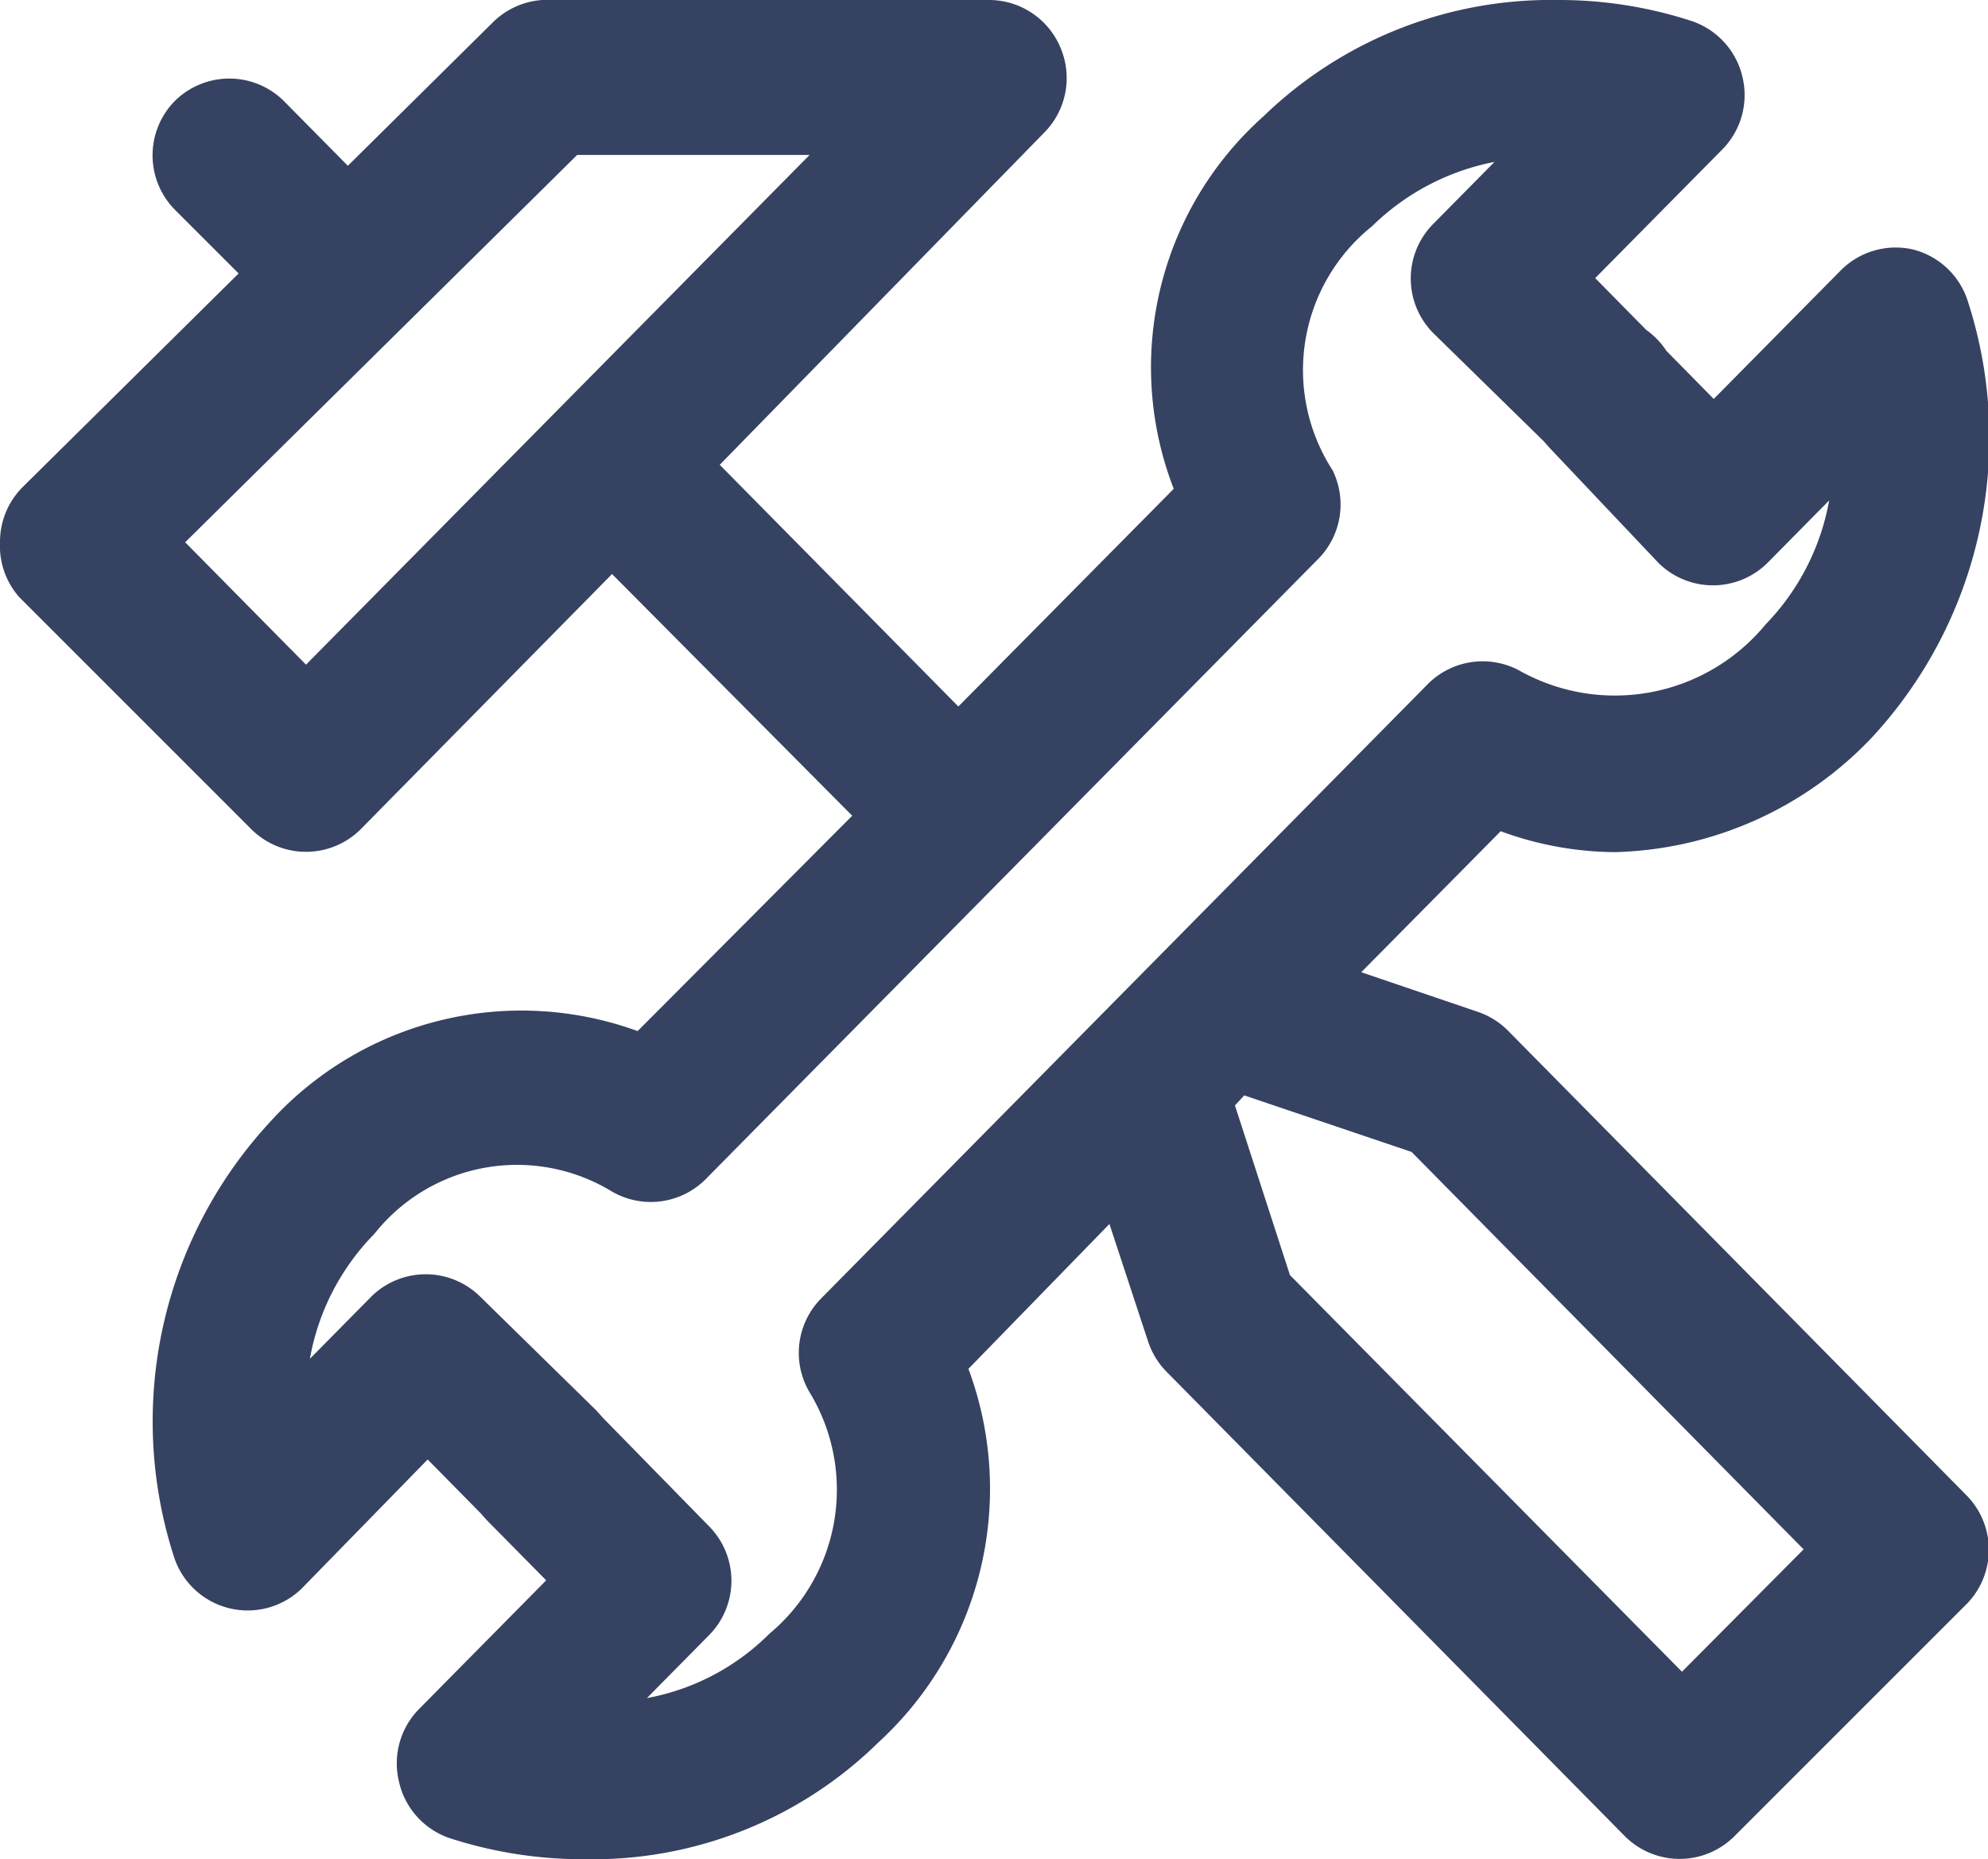 <svg id="f5c77769-b67c-4eef-b205-b9120ba9dd5f" data-name="Layer 1" xmlns="http://www.w3.org/2000/svg" viewBox="0 0 25.66 24"><title>objects</title><path d="M22.81,7.27a1,1,0,0,1-1.4,0L20,5.78l-0.08-.09L18.5,4.3a1,1,0,0,1,0-1.41l0.79-.8a3.1,3.1,0,0,0-1.58.83,2.38,2.38,0,0,0-.51,3.15A1,1,0,0,1,17,7.23l-7.9,8a1,1,0,0,1-1.22.14,2.35,2.35,0,0,0-3.05.56A3.06,3.06,0,0,0,4,17.54l0.8-.81a1,1,0,0,1,1.39,0L7.7,18.21,7.78,18.3,9.15,19.7a1,1,0,0,1,0,1.41l-0.8.81a3,3,0,0,0,1.58-.83,2.42,2.42,0,0,0,.53-3.1,1,1,0,0,1,.14-1.23l7.84-7.94a1,1,0,0,1,1.16-.17,2.52,2.52,0,0,0,3.19-.59,3.08,3.08,0,0,0,.82-1.6Zm-6.16,9.19,5.06,5.12L23.28,20l-5.06-5.13-2.16-.73-0.12.13ZM10.45,2h-3L2.39,7,3.95,8.58,7.19,5.3h0Zm10.4,9a4.34,4.34,0,0,1-1.48-.27l-1.8,1.82,1.5,0.51a1,1,0,0,1,.39.24l5.92,6a1,1,0,0,1,0,1.41l-3,3a1,1,0,0,1-1.4,0l-5.92-6a1,1,0,0,1-.24-0.39l-0.5-1.52L12.5,17.67a4.44,4.44,0,0,1-1.16,4.82A5.26,5.26,0,0,1,7.56,24a5.58,5.58,0,0,1-1.75-.27A1,1,0,0,1,5.15,23a1,1,0,0,1,.26-0.94l1.64-1.66-0.77-.78-0.08-.09-0.68-.69L3.89,20.51a1,1,0,0,1-1.64-.4A5.69,5.69,0,0,1,3.47,14.5a4.38,4.38,0,0,1,4.76-1.19L11,10.53,7.9,7.41,4.65,10.71a1,1,0,0,1-1.4,0l-3-3A1,1,0,0,1,0,7,1,1,0,0,1,.3,6.28L3.08,3.53,2.26,2.71a1,1,0,0,1,0-1.41,1,1,0,0,1,1.4,0L4.49,2.14,6.36,0.29A1,1,0,0,1,7,0h5.78a1,1,0,0,1,.91.62,1,1,0,0,1-.21,1.09L9.29,6l3.08,3.12,2.78-2.81A4.34,4.34,0,0,1,16.31,1.5,5.33,5.33,0,0,1,20.1,0a5.51,5.51,0,0,1,1.73.27,1,1,0,0,1,.66.72,1,1,0,0,1-.26.94L20.59,3.59l0.66,0.67a1,1,0,0,1,.26.27l0.61,0.62,1.64-1.66a1,1,0,0,1,.93-0.27,1,1,0,0,1,.71.67,5.7,5.7,0,0,1-1.22,5.61A4.73,4.73,0,0,1,20.84,11Z" style="fill:#364261;fill-rule:evenodd"/></svg>